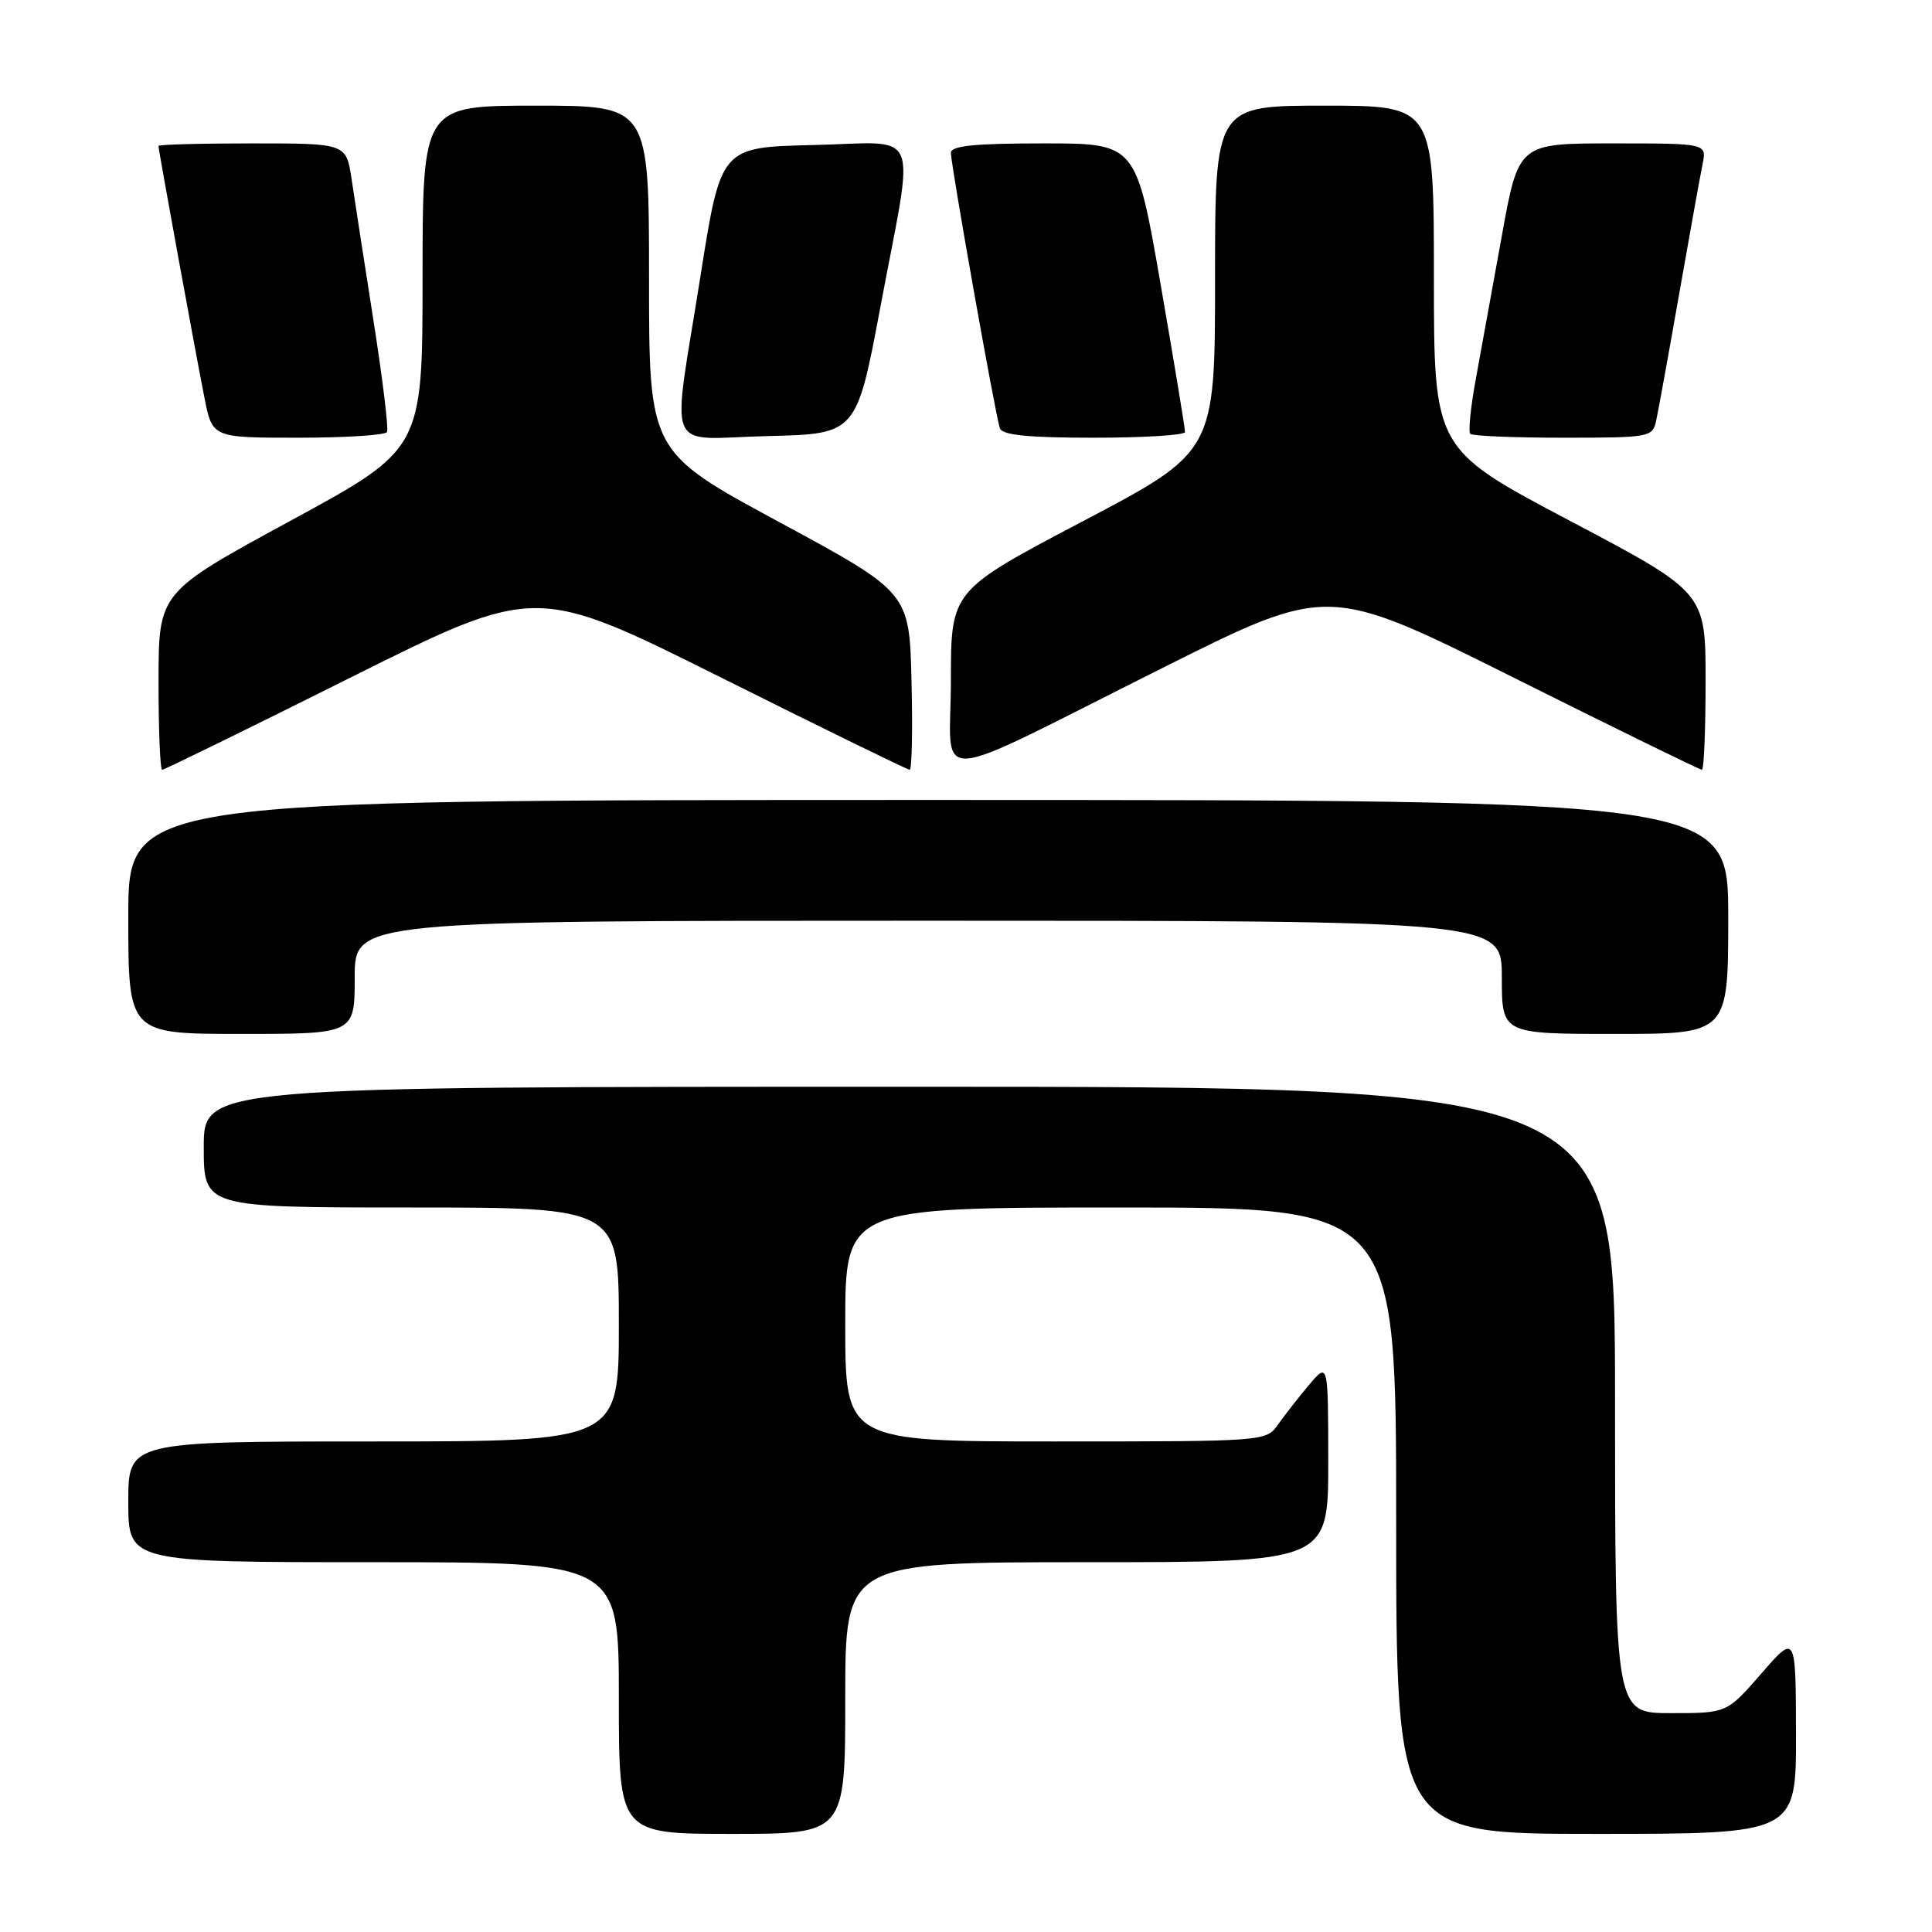 <?xml version="1.0" encoding="UTF-8" standalone="no"?>
<!DOCTYPE svg PUBLIC "-//W3C//DTD SVG 1.1//EN" "http://www.w3.org/Graphics/SVG/1.1/DTD/svg11.dtd" >
<svg xmlns="http://www.w3.org/2000/svg" xmlns:xlink="http://www.w3.org/1999/xlink" version="1.1" viewBox="0 0 256 256">
 <g >
 <path fill="currentColor"
d=" M 112.00 225.00 C 112.00 207.00 112.00 207.00 144.00 207.00 C 176.00 207.00 176.00 207.00 176.00 193.75 C 175.99 180.50 175.99 180.50 173.46 183.50 C 172.07 185.15 170.23 187.51 169.35 188.75 C 167.78 190.99 167.67 191.00 139.88 191.00 C 112.00 191.00 112.00 191.00 112.00 175.50 C 112.00 160.00 112.00 160.00 148.50 160.00 C 185.00 160.00 185.00 160.00 185.00 201.50 C 185.00 243.00 185.00 243.00 211.50 243.00 C 238.00 243.00 238.00 243.00 237.98 229.75 C 237.95 216.50 237.95 216.50 233.39 221.75 C 228.82 227.00 228.82 227.00 221.41 227.00 C 214.00 227.00 214.00 227.00 214.00 185.50 C 214.00 144.00 214.00 144.00 120.50 144.00 C 27.00 144.00 27.00 144.00 27.00 152.00 C 27.00 160.00 27.00 160.00 54.50 160.00 C 82.00 160.00 82.00 160.00 82.00 175.50 C 82.00 191.00 82.00 191.00 49.50 191.00 C 17.00 191.00 17.00 191.00 17.00 199.00 C 17.00 207.00 17.00 207.00 49.50 207.00 C 82.00 207.00 82.00 207.00 82.00 225.00 C 82.00 243.00 82.00 243.00 97.00 243.00 C 112.00 243.00 112.00 243.00 112.00 225.00 Z  M 47.00 129.50 C 47.00 122.00 47.00 122.00 123.00 122.00 C 199.00 122.00 199.00 122.00 199.00 129.50 C 199.00 137.00 199.00 137.00 214.00 137.00 C 229.00 137.00 229.00 137.00 229.00 121.50 C 229.00 106.00 229.00 106.00 123.00 106.00 C 17.00 106.00 17.00 106.00 17.00 121.50 C 17.00 137.00 17.00 137.00 32.00 137.00 C 47.00 137.00 47.00 137.00 47.00 129.50 Z  M 46.49 89.76 C 71.00 77.52 71.00 77.52 95.51 89.76 C 108.98 96.49 120.25 102.00 120.54 102.00 C 120.83 102.00 120.94 96.71 120.78 90.25 C 120.50 78.50 120.50 78.50 103.25 69.18 C 86.00 59.86 86.00 59.86 86.00 36.93 C 86.00 14.00 86.00 14.00 71.00 14.00 C 56.00 14.00 56.00 14.00 55.99 36.75 C 55.99 59.50 55.99 59.50 38.50 69.00 C 21.01 78.50 21.01 78.50 21.01 90.25 C 21.00 96.71 21.22 102.00 21.49 102.00 C 21.77 102.00 33.02 96.49 46.49 89.76 Z  M 154.25 88.40 C 176.00 77.52 176.00 77.52 200.51 89.76 C 213.98 96.49 225.23 102.00 225.51 102.00 C 225.78 102.00 226.00 96.71 226.00 90.25 C 226.00 78.50 226.00 78.50 208.00 69.00 C 190.00 59.50 190.00 59.50 190.00 36.75 C 190.00 14.00 190.00 14.00 175.50 14.00 C 161.00 14.00 161.00 14.00 161.00 36.93 C 161.00 59.85 161.00 59.85 143.50 69.06 C 126.00 78.26 126.00 78.26 126.00 90.14 C 126.00 104.14 122.33 104.37 154.25 88.40 Z  M 51.28 57.25 C 51.51 56.84 50.70 50.20 49.49 42.50 C 48.28 34.80 46.98 26.36 46.59 23.75 C 45.88 19.00 45.88 19.00 33.44 19.00 C 26.60 19.00 21.00 19.15 21.00 19.34 C 21.00 19.87 25.94 46.92 27.10 52.75 C 28.14 58.00 28.14 58.00 39.51 58.00 C 45.77 58.00 51.06 57.66 51.28 57.25 Z  M 116.69 40.50 C 121.23 16.33 122.30 18.89 107.76 19.22 C 95.52 19.50 95.52 19.50 92.83 36.50 C 88.99 60.83 87.85 58.11 101.75 57.78 C 113.50 57.50 113.50 57.50 116.69 40.50 Z  M 157.02 57.25 C 157.04 56.84 155.59 48.06 153.80 37.75 C 150.55 19.00 150.55 19.00 138.28 19.00 C 129.12 19.00 126.00 19.32 126.00 20.25 C 126.00 21.88 131.91 55.12 132.49 56.75 C 132.82 57.66 136.25 58.00 144.97 58.00 C 151.59 58.00 157.01 57.66 157.02 57.25 Z  M 219.45 55.75 C 219.72 54.51 221.09 46.98 222.49 39.00 C 223.89 31.02 225.29 23.26 225.60 21.75 C 226.16 19.00 226.16 19.00 213.69 19.00 C 201.21 19.00 201.21 19.00 199.00 31.25 C 197.78 37.99 196.22 46.53 195.55 50.24 C 194.87 53.95 194.54 57.21 194.82 57.49 C 195.10 57.77 200.65 58.00 207.15 58.00 C 218.59 58.00 218.98 57.93 219.45 55.75 Z "/>
</g>
</svg>